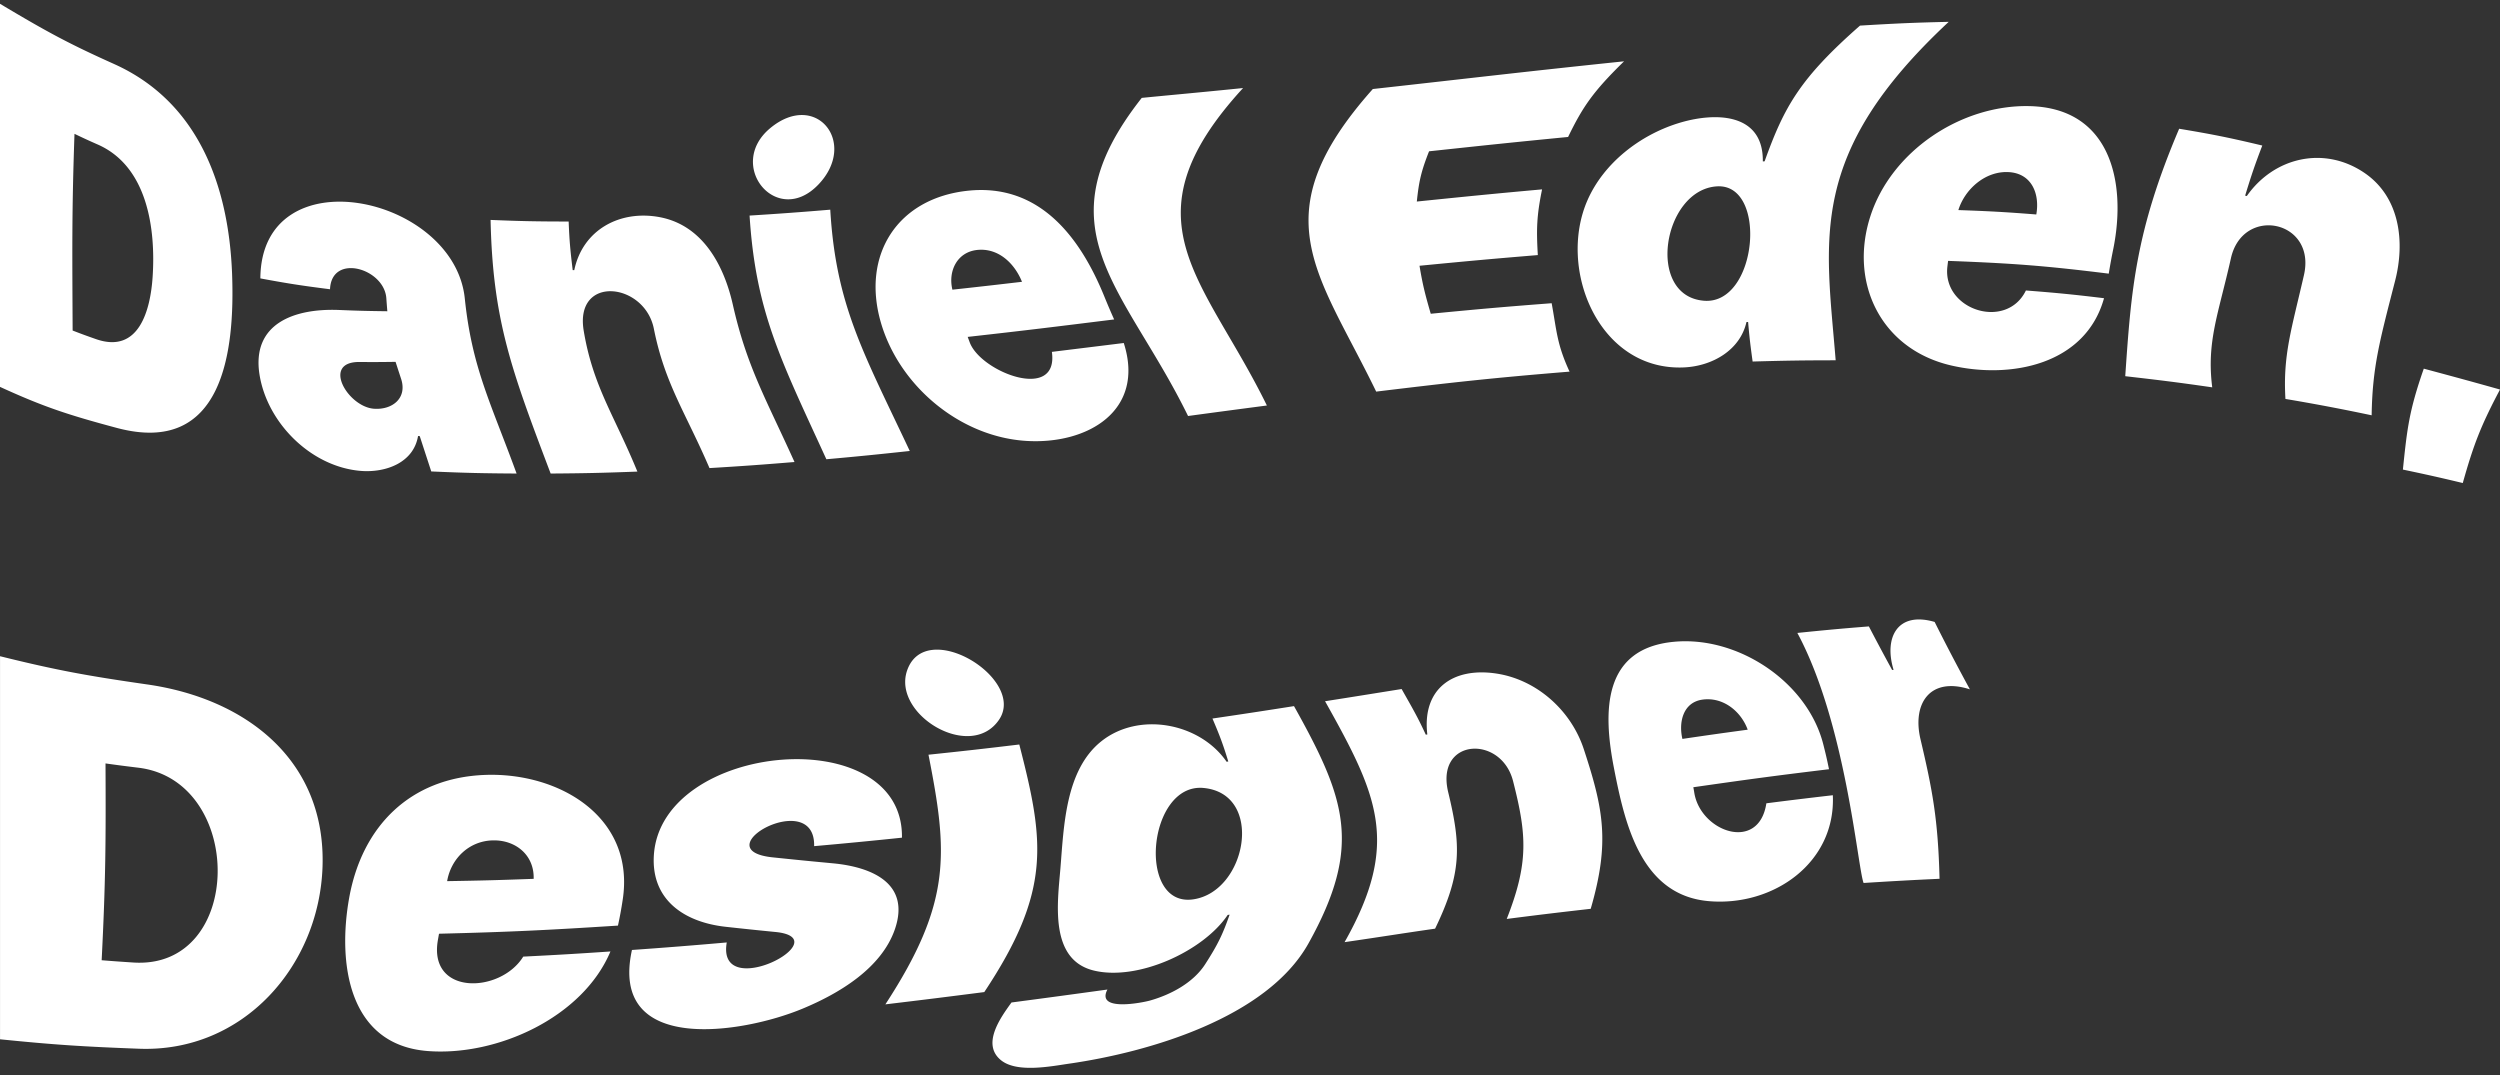 <svg width="300" height="129" viewBox="0 0 300 129" xmlns="http://www.w3.org/2000/svg"><rect x="0" y="0" width="300" height="129" fill="#333333" stroke="none"/><title>Combined Shape</title><path d="M8.716 39.664c1.121.434 1.684.639 2.818 1.035 5.163 1.796 6.525-3.53 6.783-7.507.374-5.7-.601-13.211-6.581-15.847a78.022 78.022 0 0 1-2.797-1.286c-.33 9.452-.266 14.161-.223 23.605zm4.962-31.988c10.189 4.568 13.772 14.731 14.171 25.163.352 9.303-1.057 21.923-13.828 18.512C8.123 49.771 5.25 48.827 0 46.425V.455c5.73 3.427 8.35 4.828 13.678 7.22zM43.323 56.51c-5.976-.469-11.234-5.731-12.174-11.513-1.006-6.182 4.188-8.017 9.54-7.8 2.303.098 3.463.123 5.791.153-.051-.63-.077-.945-.12-1.57-.27-3.594-6.581-5.412-6.757-1.07-3.381-.43-5.056-.685-8.36-1.302.099-14.894 23.253-9.98 24.533 2.41.86 8.323 3.132 12.547 6.216 21.007-4.09-.026-6.139-.072-10.241-.251l-1.383-4.241c-.082-.004-.12-.008-.202-.013-.537 3.228-3.905 4.42-6.843 4.19-2.702-.213 1.761.136 0 0zm1.533-7.464c2.2.17 4.034-1.252 3.282-3.568-.27-.822-.404-1.235-.67-2.056-1.722.025-2.582.03-4.3.017-4.626-.064-1.443 5.364 1.688 5.607zM58.87 26.391c3.729.154 5.606.188 9.369.192.09 2.333.202 3.5.485 5.829h.19c1.013-4.837 5.472-7.251 10.253-6.353 5.172.975 7.711 5.8 8.768 10.479 1.684 7.463 3.96 11.27 7.406 18.904-4.056.332-6.096.48-10.203.728-2.9-6.736-5.357-10.112-6.675-16.724-1.117-5.578-9.545-6.498-8.416.255 1.117 6.68 3.656 10.095 6.44 16.89-4.146.154-6.23.205-10.409.234-4.656-12.3-6.95-18.329-7.208-30.434zm31.08-.523a406.06 406.06 0 0 0 9.682-.707c.674 11.505 4 17.184 9.54 28.957-3.977.426-5.97.63-10.008.992-5.434-11.875-8.48-17.631-9.215-29.242zm8.247-3.713c-4.987 5.203-11.126-2.333-5.769-6.778 5.507-4.568 10.568 1.771 5.77 6.778zm36.655 19.006c2.6 8.11-4.317 12.215-11.723 11.747-8.033-.511-15.301-6.702-17.453-14.306-2.281-8.035 2.014-14.843 10.524-15.72 8.527-.873 13.411 5.548 16.311 12.675a84 84 0 0 0 1.186 2.776c-6.895.856-10.418 1.295-17.574 2.095l.245.66c1.327 3.572 10.7 7.166 9.858 1.137 3.45-.426 5.211-.639 8.626-1.064zm-20.563-6.4c3.363-.366 5.034-.558 8.35-.945-.884-2.201-2.835-4.1-5.395-3.82-2.418.27-3.492 2.572-2.955 4.765zm22.723-23.015c4.399-.43 7.182-.673 12.157-1.18-14.571 15.874-4.627 22.797 2.857 38.094-3.763.494-5.654.746-9.46 1.26-7.547-15.442-17.981-22.408-5.554-38.174zm51.336 32.85c-9.356.766-13.948 1.277-23.205 2.397-6.96-14.348-13.927-21.122-.404-36.31 12.191-1.353 18.334-2.099 30.148-3.325-3.725 3.64-4.962 5.467-6.715 9.078-6.658.647-10.009 1.004-16.684 1.72-.962 2.43-1.22 3.64-1.47 6.029 5.985-.61 8.996-.916 15.031-1.46-.653 3.197-.691 4.78-.51 7.885-5.727.472-8.57.736-14.198 1.281.386 2.325.687 3.479 1.349 5.76 5.739-.557 8.643-.817 14.51-1.264.61 3.351.628 4.93 2.148 8.21zm13.792-.51c-10.258.511-15.297-11.793-11.624-20.1 1.963-4.432 6.25-7.75 10.842-9.188 4.34-1.363 10.259-1.341 10.181 4.572.086-.004.13-.004.215-.012 2.35-6.549 4.231-9.946 11.448-16.286 4.365-.26 6.491-.358 10.645-.451-17.058 15.902-14.747 26.014-13.566 40.614-4.008.004-6.005.038-9.966.149-.253-1.852-.374-2.806-.541-4.747l-.198.008c-.769 3.402-4.124 5.275-7.436 5.441-3.243.162 1.916-.097 0 0zm3.875-21.722c-6.482.425-8.561 13.19-1.516 13.726 6.417.49 7.667-14.13 1.516-13.726zm46.468 13.42c-2.208 7.958-11.14 9.75-18.373 8.065-8.398-1.959-12.243-9.912-9.666-17.895 2.518-7.813 10.851-13.386 19.056-13.22 9.721.195 11.719 9.047 10.1 17.111a73.752 73.752 0 0 0-.55 2.993c-7.681-.953-11.543-1.243-19.28-1.532l-.085.698c-.593 5.216 7.092 7.66 9.424 2.853 3.755.293 5.632.476 9.374.928zm-11.448-15.131c-2.775-.153-5.25 2.03-6.032 4.556 3.755.132 5.623.234 9.352.528.434-2.432-.511-4.927-3.32-5.084zm20.464-5.203c4.004.665 5.997 1.065 9.975 2.014-.915 2.393-1.324 3.607-2.058 6.012.082.021.12.03.202.047 3.265-4.675 9.322-6.076 14.159-2.746 4.235 2.916 4.828 8.277 3.638 12.905-1.847 7.204-2.728 10.33-2.818 16.154a243.677 243.677 0 0 0-10.344-1.963c-.314-5.25.726-8.341 2.22-14.86 1.517-6.599-7.34-8.383-8.762-2.022-1.504 6.714-2.939 9.997-2.243 15.49-4.197-.605-6.349-.869-10.438-1.337.708-10.317 1.207-17.33 6.469-29.694zm26.848 40.899c.502-4.85.73-7.03 2.508-12.11 3.66.984 5.503 1.482 9.146 2.504-2.333 4.403-3.183 6.655-4.468 11.22-2.835-.678-4.278-1.001-7.186-1.614zM17.676 82.134c11.937 1.716 21.457 9.163 21.027 21.889-.404 11.896-9.52 22.293-22.015 21.825-6.62-.251-9.932-.451-16.685-1.133v-45.97c6.903 1.712 10.494 2.354 17.673 3.39zm-5.477 33.095c1.52.12 2.28.175 3.797.273 13.36.873 13.428-21.812.623-23.375-1.581-.192-2.371-.294-3.957-.515.048 9.43.013 14.152-.463 23.617zm61.054-1.053c-3.33 7.92-13.626 12.598-21.943 11.947-9.584-.75-10.79-10.661-9.412-18.363 1.538-8.605 7.312-14.434 16.307-14.77 8.952-.333 18.059 5.105 16.513 15.02a45.462 45.462 0 0 1-.563 3.062c-8.6.55-12.896.762-21.474.975l-.13.737c-1.198 6.718 7.505 6.446 10.237 2.01 4.18-.21 6.272-.333 10.465-.618zm-14.095-13.331c-2.856.055-5.038 2.176-5.502 4.892 4.158-.068 6.233-.123 10.382-.277.09-2.81-2.117-4.67-4.88-4.615zm19.306 1.77c.877-13.607 29.989-16.209 29.77-2.094a630.8 630.8 0 0 1-10.538 1.017c.176-7.161-13.587.524-4.85 1.358 2.831.294 4.245.435 7.067.699 4.72.438 9.36 2.405 7.479 7.902-1.62 4.717-6.745 7.745-11.118 9.558-7.238 2.998-23.214 5.54-20.439-7.059a613.09 613.09 0 0 0 11.375-.902c-1.275 7.348 13.751-.545 5.752-1.265a489.15 489.15 0 0 1-5.91-.617c-4.932-.55-8.931-3.223-8.588-8.597zm32.953-12.05c4.416-.463 6.598-.71 10.898-1.226 2.998 11.645 3.896 17.52-4.201 29.71-4.76.61-7.14.908-11.87 1.474 8.012-12.275 7.484-18.202 5.173-29.957zm8.462-4.189c-3.428 5.028-12.797-.622-11.04-5.876 2.183-6.514 14.387.975 11.04 5.876zm8.445 41.26c-2.165.31-6.28 1.149-8.205-.41-2.354-1.907-.09-5.066 1.259-6.927 4.587-.604 6.894-.92 11.512-1.554-1.417 2.708 4.231 1.567 5.095 1.324 2.504-.702 5.202-2.133 6.637-4.364 1.538-2.393 2.1-3.58 2.93-5.944-.09.013-.138.018-.228.03-2.926 4.364-10.795 7.954-16.062 6.676-5.361-1.298-4.356-8.123-4.016-12.232.416-5.007.57-11.798 4.888-15.26 4.515-3.623 11.84-2.243 15.057 2.436l.202-.03c-.632-2.07-1.023-3.1-1.9-5.156 4-.588 5.95-.89 9.786-1.49 6.2 11.104 8.253 16.77 1.74 28.467-4.987 8.954-19.253 13.075-28.695 14.433-4.979.716 5.31-.766 0 0zm14.833-19.71c6.448-.894 8.617-12.666 1.276-13.369-6.697-.643-8.055 14.31-1.276 13.37zm15.85-23.778c3.71-.583 5.545-.881 9.188-1.465 1.241 2.202 1.89 3.283 2.9 5.48.073-.013.111-.017.184-.03-.648-5.428 3.007-8.098 8.27-7.31 4.9.736 8.995 4.466 10.507 9.081 2.375 7.226 3.136 11.198.829 19.152-3.99.455-6.01.694-10.078 1.217 2.664-6.778 2.397-10.137.756-16.554-1.426-5.573-9.347-5.156-7.78 1.346 1.547 6.408 1.659 9.695-1.572 16.375-4.123.592-6.125.928-10.863 1.618 6.718-11.888 3.982-17.623-2.342-28.91zm60.932 11.278c.374 8.124-7.161 13.386-14.898 12.71-8.183-.716-10.086-9.389-11.379-16.03-1.314-6.779-1.344-14.307 7.238-15.094 7.69-.711 16.015 4.845 17.9 12.334.293 1.154.43 1.746.68 2.96-6.431.774-9.687 1.217-16.281 2.162.051.277.077.418.12.694.786 4.684 7.754 7.128 8.643 1.235a580.58 580.58 0 0 1 7.977-.97zm-15.65-11.47c-2.34.328-2.869 2.746-2.4 4.713 3.148-.464 4.712-.685 7.835-1.107-.808-2.214-2.956-3.955-5.434-3.606-1.048.149 1.09-.153 0 0zm11.393-8.004c3.437-.349 5.15-.51 8.583-.783a279.485 279.485 0 0 0 2.792 5.228c.069-.008.103-.008.172-.017-1.169-3.819.417-7.063 4.927-5.748a255.287 255.287 0 0 0 4.231 8.09c-4.772-1.541-6.942 1.673-5.928 5.986 1.414 6 2.11 9.559 2.286 16.746-3.609.17-5.43.272-9.116.502-.72-1.888-2.122-19.176-7.947-30.004z" fill="#FFF" fill-rule="evenodd"/></svg>
